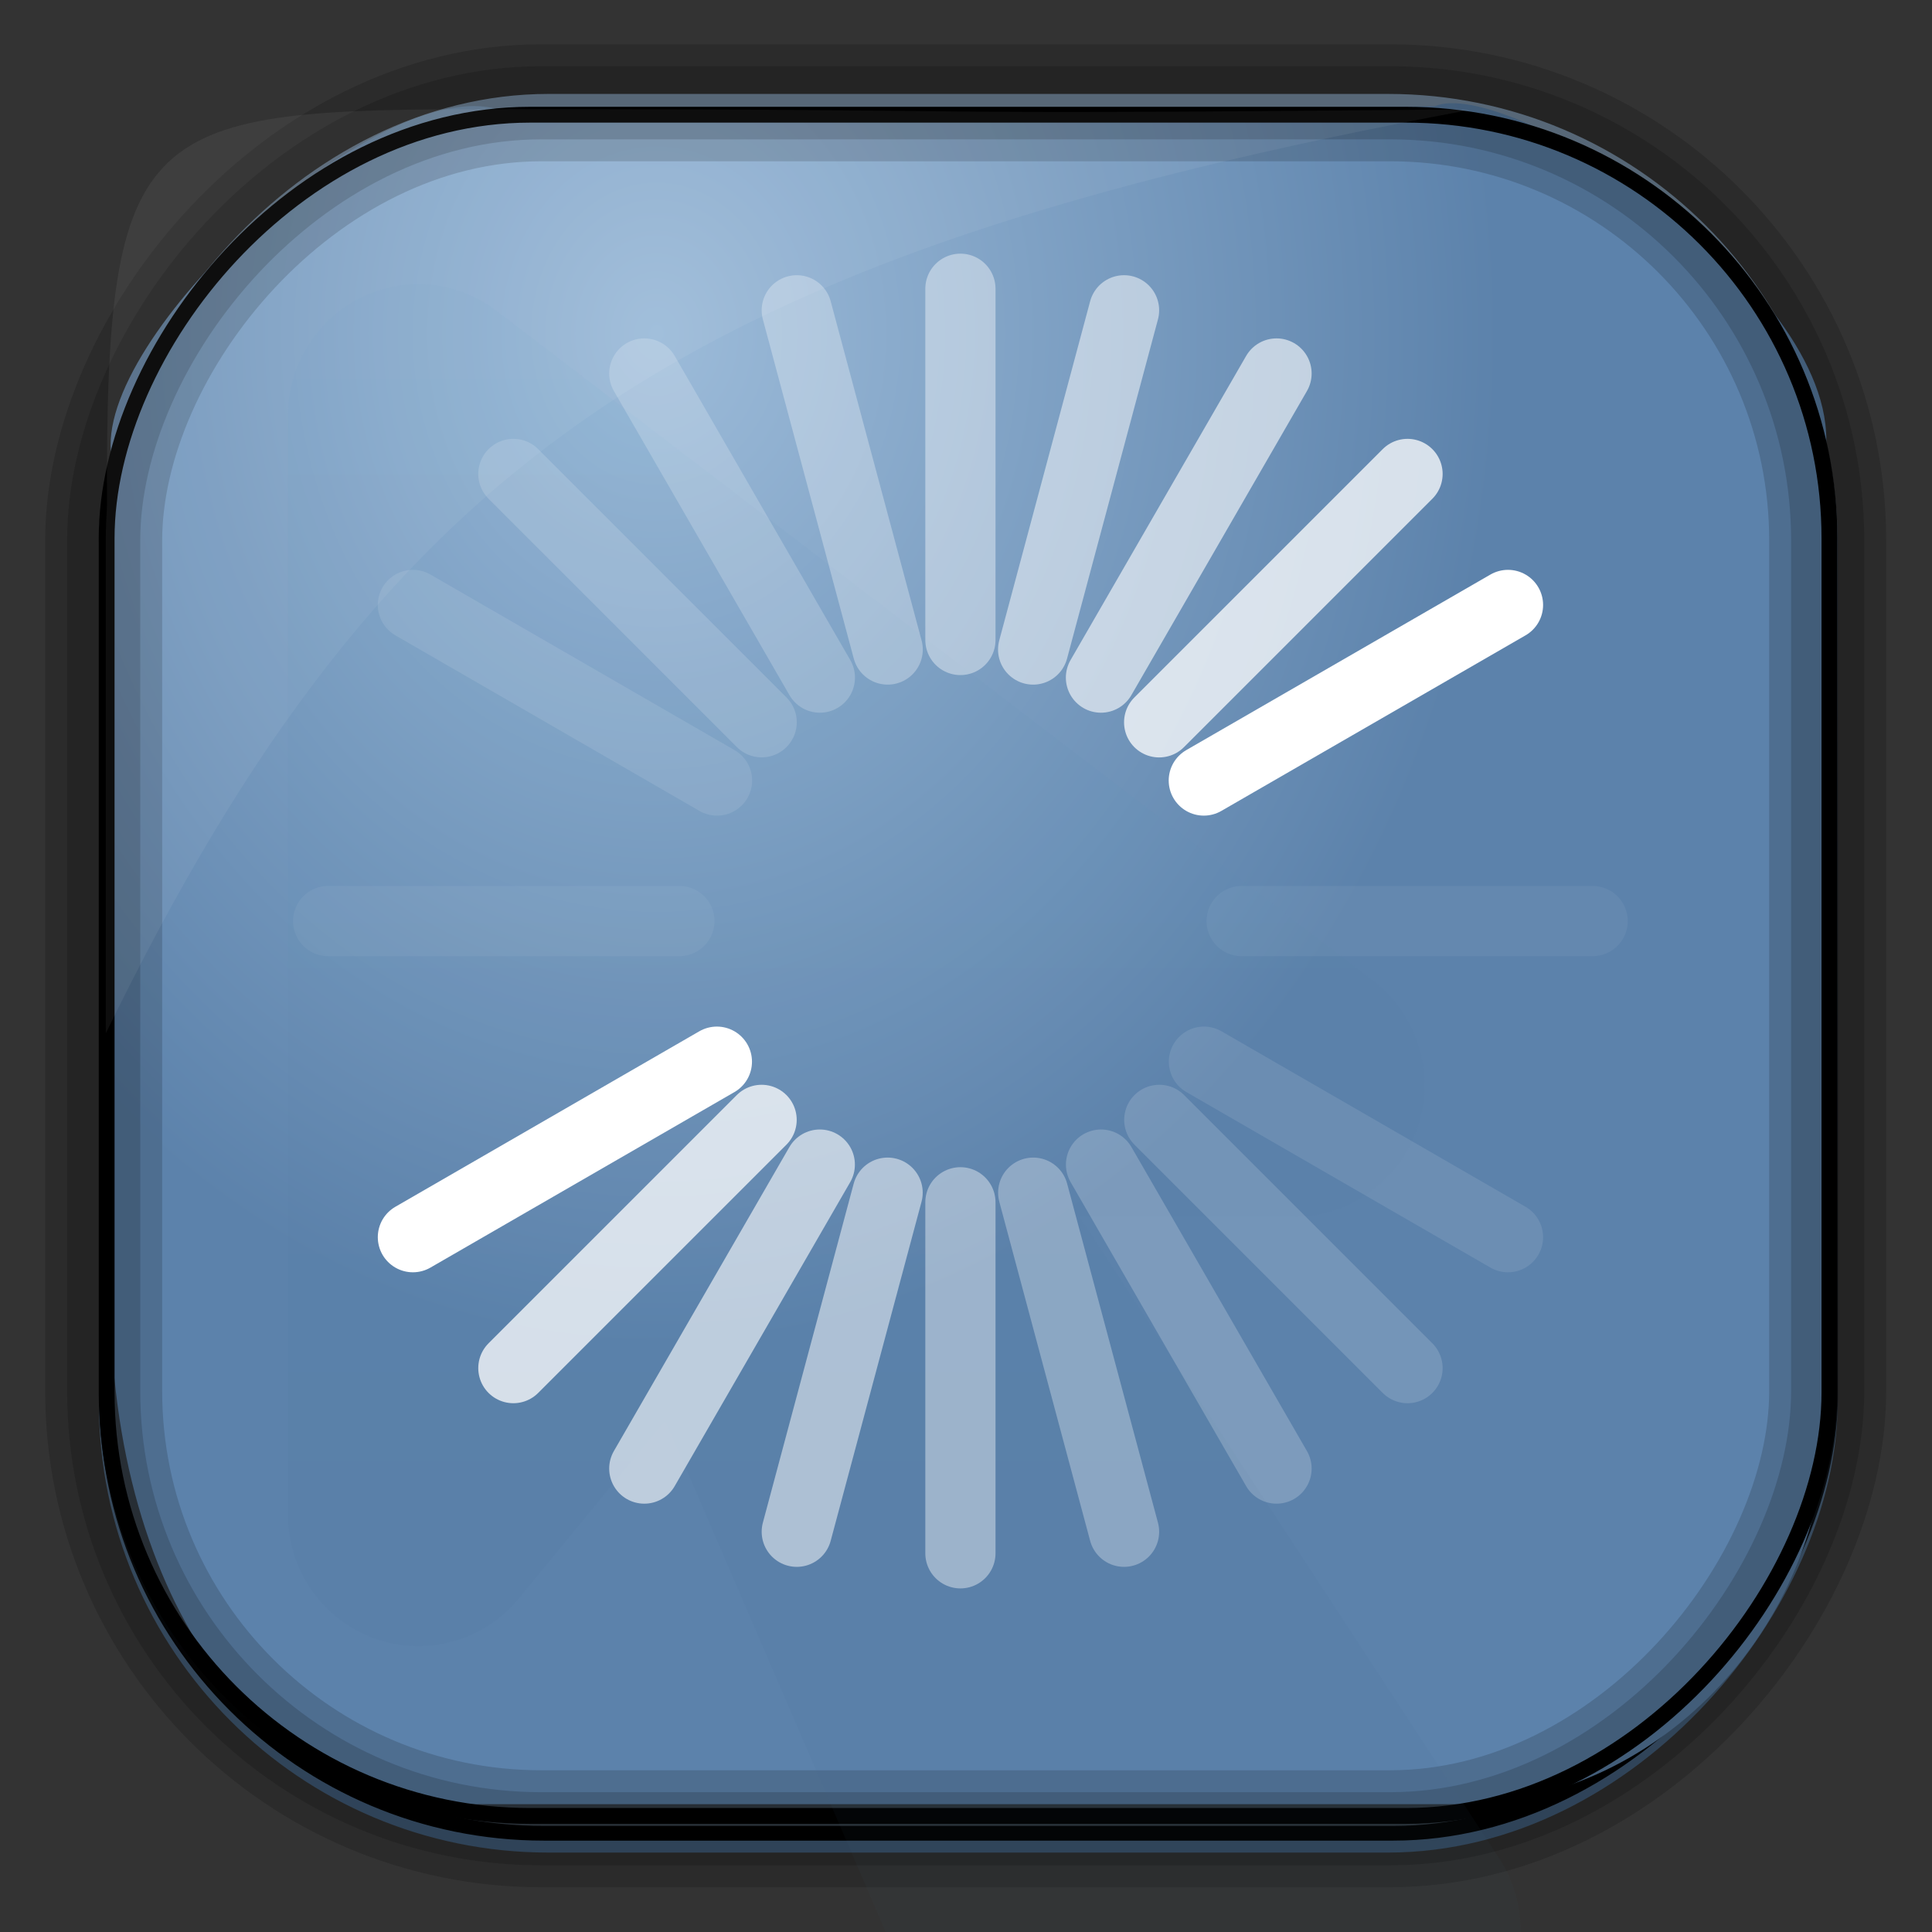 <?xml version="1.0" encoding="UTF-8" standalone="no"?>
<!-- Created with Inkscape (http://www.inkscape.org/) -->
<svg id="svg3449" xmlns:rdf="http://www.w3.org/1999/02/22-rdf-syntax-ns#" xmlns="http://www.w3.org/2000/svg" height="128" width="128" version="1.0" xmlns:cc="http://creativecommons.org/ns#" xmlns:xlink="http://www.w3.org/1999/xlink" xmlns:dc="http://purl.org/dc/elements/1.1/">
 <rect width="100%" height="100%" fill="#333333" stroke="none"/>
 <defs id="defs3451">
  <linearGradient id="linearGradient3514" y2="-9.103" gradientUnits="userSpaceOnUse" x2="66.492" gradientTransform="matrix(.968 0 0 .979 2.179 .166)" y1="-42.638" x1="67.952">
   <stop id="stop4620" style="stop-color:#37414b" offset="0"/>
   <stop id="stop4622" style="stop-color:#37414b;stop-opacity:0" offset="1"/>
  </linearGradient>
  <linearGradient id="linearGradient3516" y2="-11.847" gradientUnits="userSpaceOnUse" x2="58.98" gradientTransform="matrix(.968 0 0 .979 2.179 .166)" y1="-118.55" x1="57.173">
   <stop id="stop4596" offset="0"/>
   <stop id="stop4598" style="stop-opacity:0" offset="1"/>
  </linearGradient>
  <linearGradient id="linearGradient3519" y2="50.369" gradientUnits="userSpaceOnUse" x2="76.558" gradientTransform="matrix(.968 0 0 .979 3.242 -129.19)" y1="13.164" x1="76.558">
   <stop id="stop3392" style="stop-color:#425e7b" offset="0"/>
   <stop id="stop3394" style="stop-color:#7a91a7" offset="1"/>
  </linearGradient>
  <linearGradient id="linearGradient3521" y2="-8.74" gradientUnits="userSpaceOnUse" x2="60.217" gradientTransform="matrix(.968 0 0 .979 2.179 .166)" y1="-123.72" x1="60.395">
   <stop id="stop3392-4-8" style="stop-color:#425e7b" offset="0"/>
   <stop id="stop3394-8-0" style="stop-color:#7a91a7" offset="1"/>
  </linearGradient>
  <radialGradient id="radialGradient3349" gradientUnits="userSpaceOnUse" cy="45.647" cx="42.148" gradientTransform="matrix(.947 0 0 1.139 3.595 -29.89)" r="58.984">
   <stop id="stop2699-5" style="stop-color:#9cbbd9" offset="0"/>
   <stop id="stop2701-7" style="stop-color:#5c82ab" offset="1"/>
  </radialGradient>
  <linearGradient id="linearGradient3370" y2="5.25" gradientUnits="userSpaceOnUse" x2="19.875" gradientTransform="matrix(2.93 0 0 2.955 -4.547 -2.029)" y1="44.52" x1="19.875">
   <stop id="stop3776" style="stop-color:#365a7c" offset="0"/>
   <stop id="stop3778" style="stop-color:#5ea1ca" offset="1"/>
  </linearGradient>
 </defs>
 <rect id="rect892" style="stroke:url(#linearGradient3521);stroke-width:.974;fill:url(#linearGradient3519)" transform="scale(1,-1)" ry="29.296" height="115.54" width="114.22" y="-122.25" x="7.039"/>
 <rect id="rect892-2" style="stroke:url(#linearGradient3516);stroke-width:.974;fill:url(#linearGradient3514)" transform="scale(1,-1)" ry="28.993" height="114.35" width="114.22" y="-121.46" x="7.06"/>
 <path id="rect895" style="fill:url(#radialGradient3349)" d="m33.051 7.26c-7.969-2.449-27.013 15.174-25.653 23.038-0.05 0.974-0.089 1.965-0.089 2.957v52.419c0 20.876 10.712 33.859 22.318 33.859h67.038c12.638 0 24.318-11.245 24.318-25.859v-64.017c0.7-10.928-21.283-24.659-25.926-22.618-47.846 0.865-18.017 0.224-62.003 0.224z"/>
 <rect id="rect892-2-7-8" style="opacity:.159;stroke:#000;stroke-width:4.845;fill:none" transform="scale(1,-1)" ry="28.993" height="114.35" width="114.22" y="-121.16" x="6.869"/>
 <rect id="rect892-2-7-1" style="opacity:.159;stroke:#000;stroke-width:7.751;fill:none" transform="scale(1,-1)" ry="28.993" height="114.35" width="114.22" y="-121.16" x="6.869"/>
 <rect id="rect892-2-7-2-9" ry="28.067" style="stroke:#000;stroke-width:1.049;fill:none" transform="scale(1,-1)" height="112.71" width="114.14" y="-120.31" x="7.065"/>
 <path id="path1187" style="fill:#fff;fill-opacity:.057" d="m33.017 7.232c-23.707 0-26.027 0.674-25.93 26.295-0.043 0.716-0.077 1.444-0.077 2.173v32.76c18.67-38.321 38.34-51.497 90.374-61.179-0.225-0.026-0.46-0.03-0.691-0.03-41.576 0.387-25.652-0.019-63.676-0.019z"/>
 <path id="path4596-6" style="opacity:.05;color:#000000;fill:url(#linearGradient3370)" d="m27.223 18.841a8.645 8.719 0 0 0 -8.148 8.68v72.858a8.645 8.719 0 0 0 15.29 5.541l9.705-11.82 14.649 33.982c0.382-0.079 0.784-0.092 1.19-0.092h40.834a8.645 8.719 0 0 0 -1.373 -4.802l-27.833-42.57h14.283a8.645 8.719 0 0 0 5.22 -15.608l-58.138-44.417a8.645 8.719 0 0 0 -5.676 -1.754z"/>
 <g id="layer1-5" transform="matrix(2.373 0 0 2.373 6.975 -2377)">
  <g id="g6274" transform="matrix(1.96 0 0 1.96 -24.11 978.85)">
   <g id="g2458" style="stroke:#fff;fill:#d7f4e3" transform="translate(11.976 12.277)">
    <path id="path3279" d="m9.037 14.497-4.33 2.5" style="stroke:#fff;stroke-linecap:round;stroke-width:1px;fill:#d7f4e3"/>
    <path id="path3281" d="m20.306 7.991-4.333 2.501" style="stroke:#fff;stroke-linecap:round;stroke-width:1px;fill:#d7f4e3"/>
    <path id="path2629" d="m9.674 15.326-3.536 3.536" style="opacity:.75;stroke:#fff;stroke-linecap:round;stroke-width:1px;fill:#d7f4e3"/>
    <path id="path2631" d="m18.875 6.125-3.538 3.538" style="opacity:.75;stroke:#fff;stroke-linecap:round;stroke-width:1px;fill:#d7f4e3"/>
    <path id="path3403" d="m10.503 15.963-2.5 4.33" style="opacity:.6;stroke:#fff;stroke-linecap:round;stroke-width:1px;fill:#d7f4e3"/>
    <path id="path3405" d="m17.009 4.694-2.501 4.332" style="opacity:.6;stroke:#fff;stroke-linecap:round;stroke-width:1px;fill:#d7f4e3"/>
    <path id="path3407" d="m11.469 16.363-1.294 4.83" style="opacity:.5;stroke:#fff;stroke-linecap:round;stroke-width:1px;fill:#d7f4e3"/>
    <path id="path3409" d="m14.837 3.794-1.295 4.832" style="opacity:.5;stroke:#fff;stroke-linecap:round;stroke-width:1px;fill:#d7f4e3"/>
    <path id="path3415" d="m12.506 16.5v5" style="opacity:.4;stroke:#fff;stroke-linecap:round;stroke-width:1px;fill:#d7f4e3"/>
    <path id="path3417" d="m12.506 3.487v5.003" style="opacity:.4;stroke:#fff;stroke-linecap:round;stroke-width:1px;fill:#d7f4e3"/>
    <path id="path3419" d="m13.543 16.363 1.294 4.83" style="opacity:.3;stroke:#fff;stroke-linecap:round;stroke-width:1px;fill:#d7f4e3"/>
    <path id="path3421" d="m10.175 3.794 1.295 4.832" style="opacity:.3;stroke:#fff;stroke-linecap:round;stroke-width:1px;fill:#d7f4e3"/>
    <path id="path3423" d="m14.509 15.963 2.5 4.33" style="opacity:.2;stroke:#fff;stroke-linecap:round;stroke-width:1px;fill:#d7f4e3"/>
    <path id="path3425" d="m8.003 4.694 2.501 4.332" style="opacity:.2;stroke:#fff;stroke-linecap:round;stroke-width:1px;fill:#d7f4e3"/>
    <path id="path3427" d="m15.339 15.326 3.536 3.536" style="opacity:.15;stroke:#fff;stroke-linecap:round;stroke-width:1px;fill:#d7f4e3"/>
    <path id="path3429" d="m6.138 6.125 3.537 3.537" style="opacity:.15;stroke:#fff;stroke-linecap:round;stroke-width:1px;fill:#d7f4e3"/>
    <path id="path3431" d="m15.975 14.497 4.331 2.5" style="opacity:.1;stroke:#fff;stroke-linecap:round;stroke-width:1px;fill:#d7f4e3"/>
    <path id="path3433" d="m4.707 7.991 4.332 2.501" style="opacity:.1;stroke:#fff;stroke-linecap:round;stroke-width:1px;fill:#d7f4e3"/>
    <path id="path3435" d="m16.512 12.494 5 0" style="opacity:.05;stroke:#fff;stroke-linecap:round;stroke-width:1px;fill:#d7f4e3"/>
    <path id="path3437" d="m3.5 12.494h5.003" style="opacity:.05;stroke:#fff;stroke-linecap:round;stroke-width:1px;fill:#d7f4e3"/>
   </g>
  </g>
 </g>
</svg>
